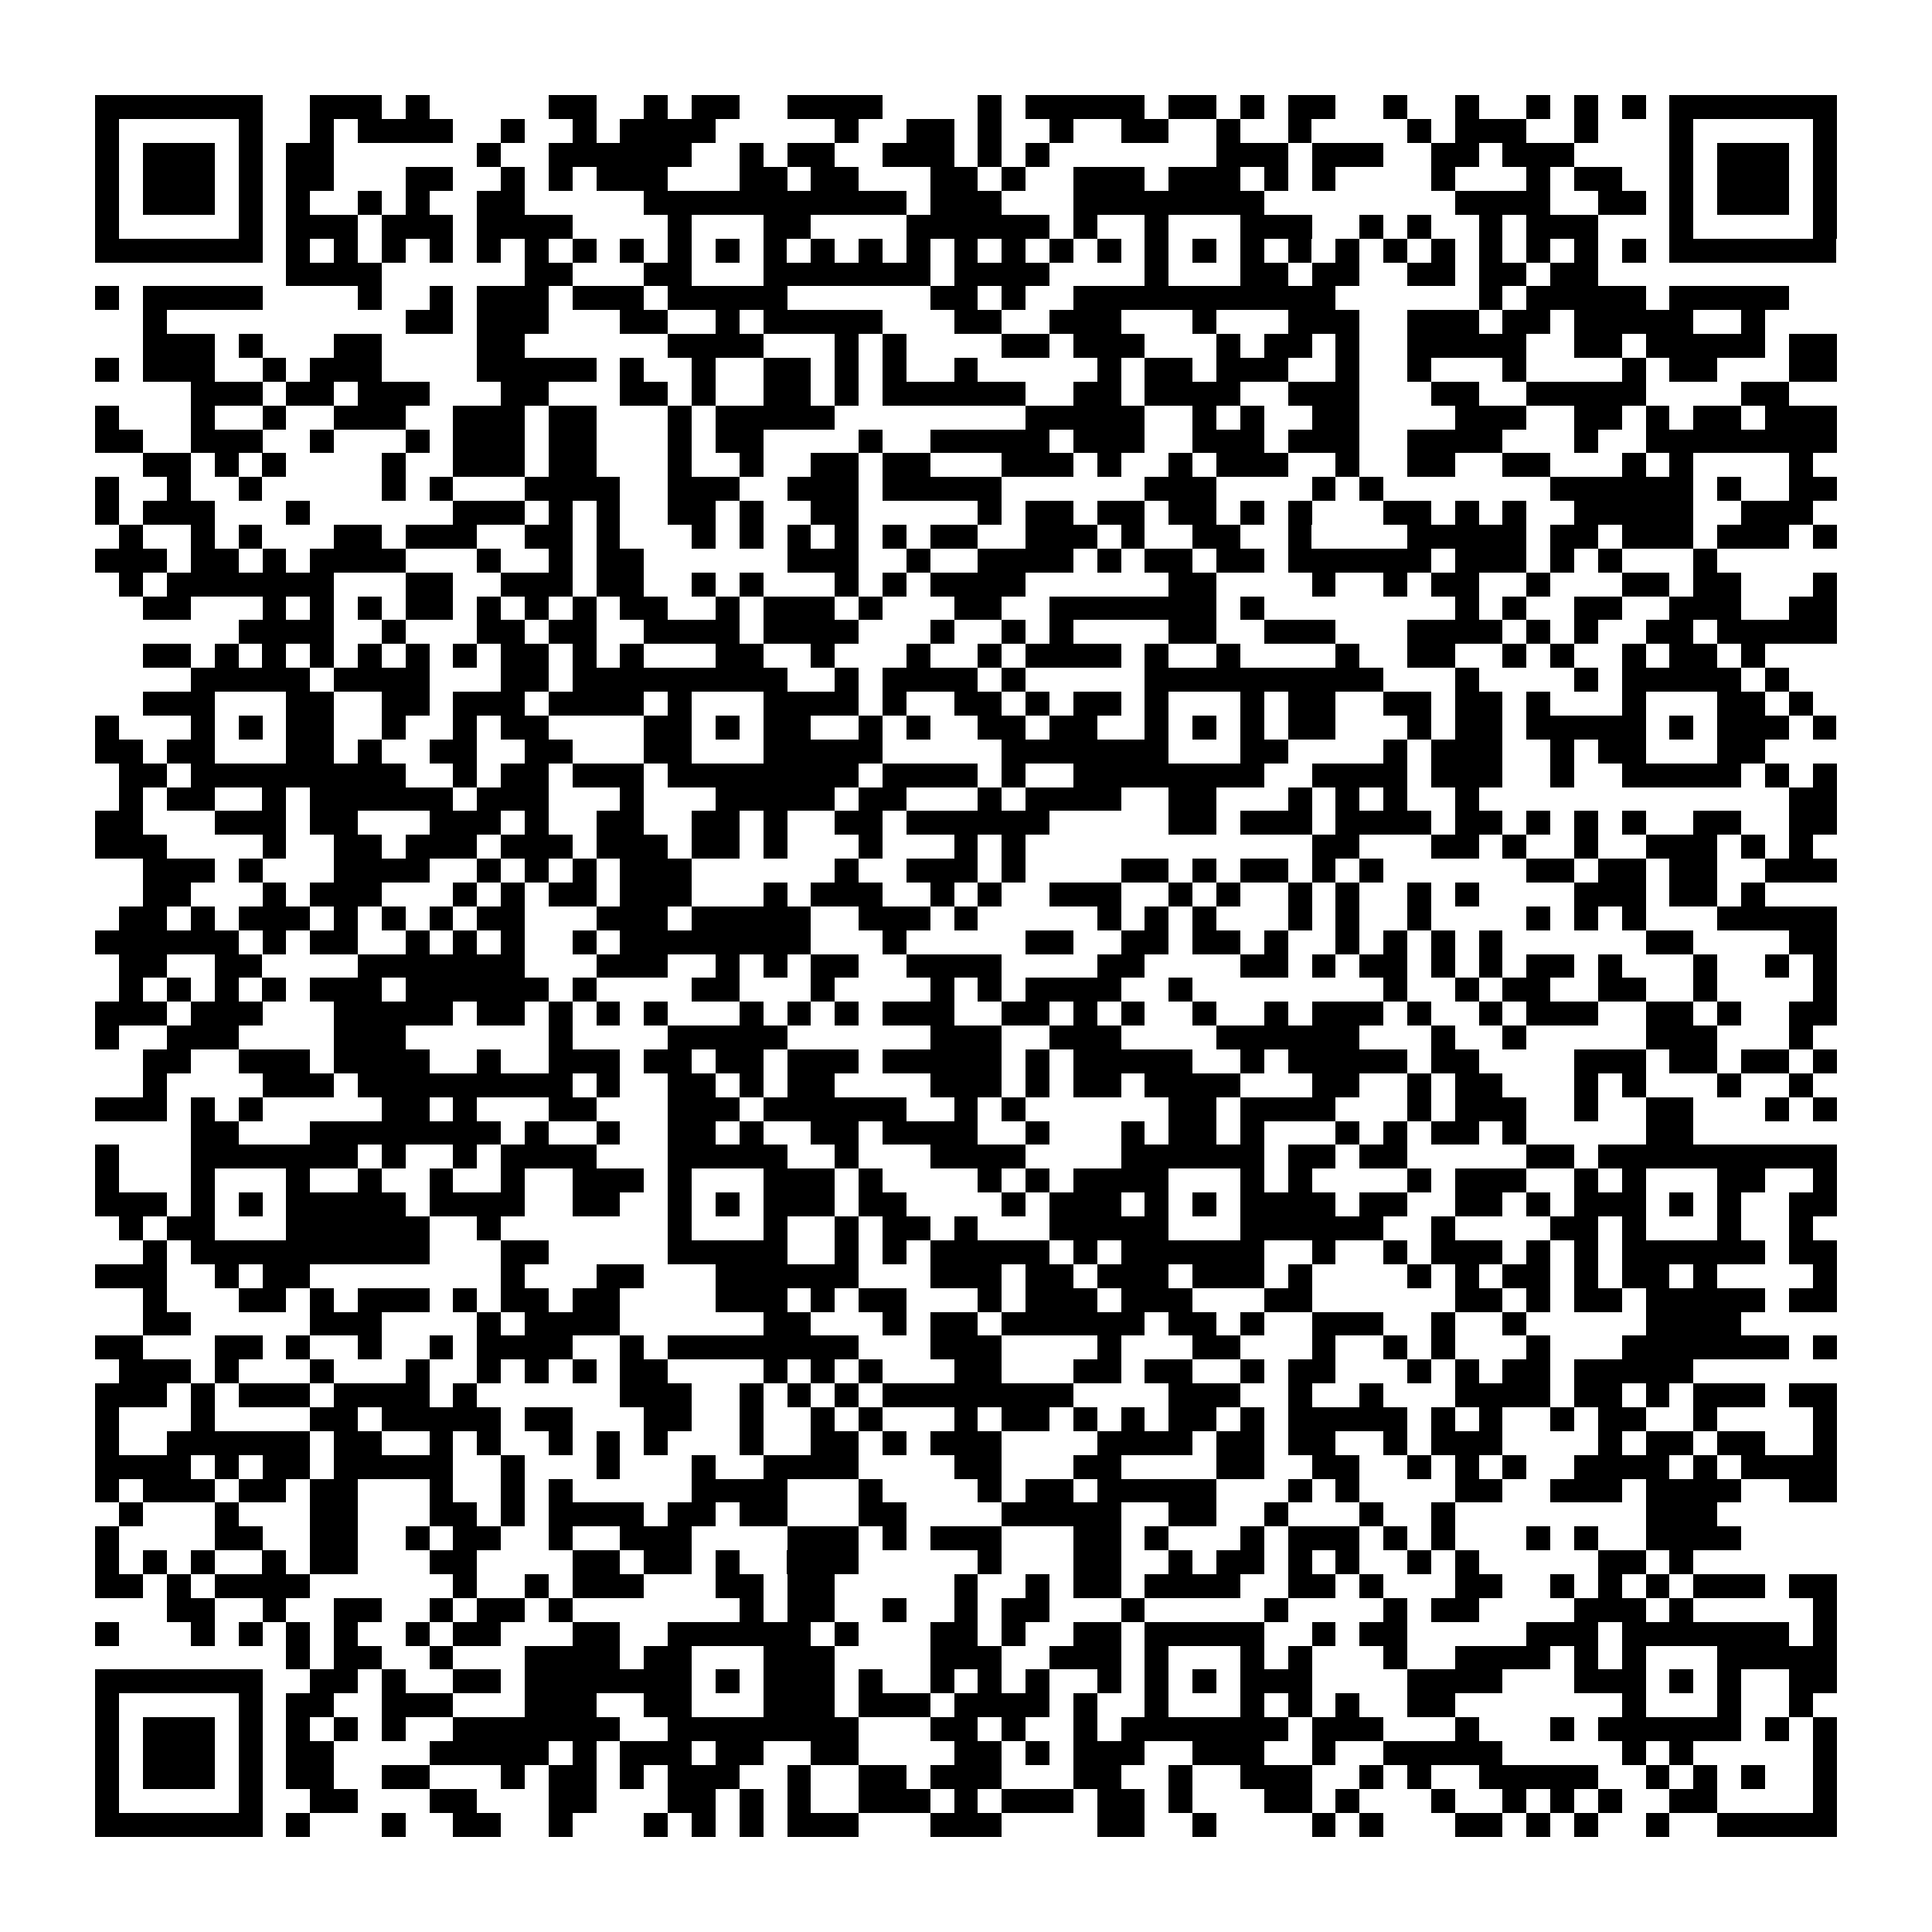 <svg xmlns="http://www.w3.org/2000/svg" width="512" height="512" viewBox="0 0 81 81" shape-rendering="crispEdges"><path fill="#FFFFFF" d="M0 0h81v81H0z"/><path stroke="#000000" d="M4 4.5h7m2 0h3m1 0h1m5 0h2m2 0h1m1 0h2m2 0h4m4 0h1m1 0h5m1 0h2m1 0h1m1 0h2m2 0h1m2 0h1m2 0h1m1 0h1m1 0h1m1 0h7M4 5.5h1m5 0h1m2 0h1m1 0h4m2 0h1m2 0h1m1 0h4m5 0h1m2 0h2m1 0h1m2 0h1m2 0h2m2 0h1m2 0h1m4 0h1m1 0h3m2 0h1m3 0h1m5 0h1M4 6.5h1m1 0h3m1 0h1m1 0h2m6 0h1m2 0h6m2 0h1m1 0h2m2 0h3m1 0h1m1 0h1m7 0h3m1 0h3m2 0h2m1 0h3m4 0h1m1 0h3m1 0h1M4 7.5h1m1 0h3m1 0h1m1 0h2m3 0h2m2 0h1m1 0h1m1 0h3m3 0h2m1 0h2m3 0h2m1 0h1m2 0h3m1 0h3m1 0h1m1 0h1m4 0h1m3 0h1m1 0h2m2 0h1m1 0h3m1 0h1M4 8.5h1m1 0h3m1 0h1m1 0h1m2 0h1m1 0h1m2 0h2m5 0h11m1 0h3m3 0h8m8 0h4m2 0h2m1 0h1m1 0h3m1 0h1M4 9.5h1m5 0h1m1 0h3m1 0h3m1 0h4m4 0h1m3 0h2m4 0h6m1 0h1m2 0h1m3 0h3m2 0h1m1 0h1m2 0h1m1 0h3m3 0h1m5 0h1M4 10.5h7m1 0h1m1 0h1m1 0h1m1 0h1m1 0h1m1 0h1m1 0h1m1 0h1m1 0h1m1 0h1m1 0h1m1 0h1m1 0h1m1 0h1m1 0h1m1 0h1m1 0h1m1 0h1m1 0h1m1 0h1m1 0h1m1 0h1m1 0h1m1 0h1m1 0h1m1 0h1m1 0h1m1 0h1m1 0h1m1 0h7M12 11.5h4m6 0h2m3 0h2m3 0h7m1 0h4m4 0h1m3 0h2m1 0h2m2 0h2m1 0h2m1 0h2M4 12.5h1m1 0h5m4 0h1m2 0h1m1 0h3m1 0h3m1 0h5m6 0h2m1 0h1m2 0h11m6 0h1m1 0h5m1 0h5M6 13.5h1m10 0h2m1 0h3m3 0h2m2 0h1m1 0h5m3 0h2m2 0h3m3 0h1m3 0h3m2 0h3m1 0h2m1 0h5m2 0h1M6 14.5h3m1 0h1m3 0h2m4 0h2m6 0h4m3 0h1m1 0h1m4 0h2m1 0h3m3 0h1m1 0h2m1 0h1m2 0h5m2 0h2m1 0h5m1 0h2M4 15.5h1m1 0h3m2 0h1m1 0h3m4 0h5m1 0h1m2 0h1m2 0h2m1 0h1m1 0h1m2 0h1m5 0h1m1 0h2m1 0h3m2 0h1m2 0h1m3 0h1m4 0h1m1 0h2m3 0h2M8 16.5h3m1 0h2m1 0h3m3 0h2m3 0h2m1 0h1m2 0h2m1 0h1m1 0h6m2 0h2m1 0h4m2 0h3m3 0h2m2 0h5m4 0h2M4 17.5h1m3 0h1m2 0h1m2 0h3m2 0h3m1 0h2m3 0h1m1 0h5m8 0h5m2 0h1m1 0h1m2 0h2m4 0h3m2 0h2m1 0h1m1 0h2m1 0h3M4 18.5h2m2 0h3m2 0h1m3 0h1m1 0h3m1 0h2m3 0h1m1 0h2m4 0h1m2 0h5m1 0h3m2 0h3m1 0h3m2 0h4m3 0h1m2 0h8M6 19.5h2m1 0h1m1 0h1m4 0h1m2 0h3m1 0h2m3 0h1m2 0h1m2 0h2m1 0h2m3 0h3m1 0h1m2 0h1m1 0h3m2 0h1m2 0h2m2 0h2m3 0h1m1 0h1m4 0h1M4 20.5h1m2 0h1m2 0h1m5 0h1m1 0h1m3 0h4m2 0h3m2 0h3m1 0h5m6 0h3m4 0h1m1 0h1m7 0h6m1 0h1m2 0h2M4 21.5h1m1 0h3m3 0h1m6 0h3m1 0h1m1 0h1m2 0h2m1 0h1m2 0h2m5 0h1m1 0h2m1 0h2m1 0h2m1 0h1m1 0h1m3 0h2m1 0h1m1 0h1m2 0h5m2 0h3M5 22.5h1m2 0h1m1 0h1m3 0h2m1 0h3m2 0h2m1 0h1m3 0h1m1 0h1m1 0h1m1 0h1m1 0h1m1 0h2m2 0h3m1 0h1m2 0h2m2 0h1m4 0h5m1 0h2m1 0h3m1 0h3m1 0h1M4 23.5h3m1 0h2m1 0h1m1 0h4m3 0h1m2 0h1m1 0h2m6 0h3m2 0h1m2 0h4m1 0h1m1 0h2m1 0h2m1 0h6m1 0h3m1 0h1m1 0h1m3 0h1M5 24.5h1m1 0h7m3 0h2m2 0h3m1 0h2m2 0h1m1 0h1m3 0h1m1 0h1m1 0h4m6 0h2m4 0h1m2 0h1m1 0h2m2 0h1m3 0h2m1 0h2m3 0h1M6 25.5h2m3 0h1m1 0h1m1 0h1m1 0h2m1 0h1m1 0h1m1 0h1m1 0h2m2 0h1m1 0h3m1 0h1m3 0h2m2 0h7m1 0h1m8 0h1m1 0h1m2 0h2m2 0h3m2 0h2M10 26.5h4m2 0h1m3 0h2m1 0h2m2 0h4m1 0h4m3 0h1m2 0h1m1 0h1m4 0h2m2 0h3m3 0h4m1 0h1m1 0h1m2 0h2m1 0h5M6 27.5h2m1 0h1m1 0h1m1 0h1m1 0h1m1 0h1m1 0h1m1 0h2m1 0h1m1 0h1m3 0h2m2 0h1m3 0h1m2 0h1m1 0h4m1 0h1m2 0h1m4 0h1m2 0h2m2 0h1m1 0h1m2 0h1m1 0h2m1 0h1M8 28.5h5m1 0h4m3 0h2m1 0h9m2 0h1m1 0h4m1 0h1m5 0h10m3 0h1m4 0h1m1 0h5m1 0h1M6 29.5h3m3 0h2m2 0h2m1 0h3m1 0h4m1 0h1m3 0h4m1 0h1m2 0h2m1 0h1m1 0h2m1 0h1m3 0h1m1 0h2m2 0h2m1 0h2m1 0h1m3 0h1m3 0h2m1 0h1M4 30.5h1m3 0h1m1 0h1m1 0h2m2 0h1m2 0h1m1 0h2m4 0h2m1 0h1m1 0h2m2 0h1m1 0h1m2 0h2m1 0h2m2 0h1m1 0h1m1 0h1m1 0h2m3 0h1m1 0h2m1 0h5m1 0h1m1 0h3m1 0h1M4 31.5h2m1 0h2m3 0h2m1 0h1m2 0h2m2 0h2m3 0h2m3 0h5m5 0h7m3 0h2m4 0h1m1 0h3m2 0h1m1 0h2m3 0h2M5 32.5h2m1 0h9m2 0h1m1 0h2m1 0h3m1 0h8m1 0h4m1 0h1m2 0h8m2 0h4m1 0h3m2 0h1m2 0h5m1 0h1m1 0h1M5 33.5h1m1 0h2m2 0h1m1 0h6m1 0h3m3 0h1m3 0h5m1 0h2m3 0h1m1 0h4m2 0h2m3 0h1m1 0h1m1 0h1m2 0h1m13 0h2M4 34.5h2m3 0h3m1 0h2m3 0h3m1 0h1m2 0h2m2 0h2m1 0h1m2 0h2m1 0h6m5 0h2m1 0h3m1 0h4m1 0h2m1 0h1m1 0h1m1 0h1m2 0h2m2 0h2M4 35.5h3m4 0h1m2 0h2m1 0h3m1 0h3m1 0h3m1 0h2m1 0h1m3 0h1m3 0h1m1 0h1m12 0h2m3 0h2m1 0h1m2 0h1m2 0h3m1 0h1m1 0h1M6 36.5h3m1 0h1m3 0h4m2 0h1m1 0h1m1 0h1m1 0h3m6 0h1m2 0h3m1 0h1m4 0h2m1 0h1m1 0h2m1 0h1m1 0h1m6 0h2m1 0h2m1 0h2m2 0h3M6 37.5h2m3 0h1m1 0h3m3 0h1m1 0h1m1 0h2m1 0h3m3 0h1m1 0h3m2 0h1m1 0h1m2 0h3m2 0h1m1 0h1m2 0h1m1 0h1m2 0h1m1 0h1m4 0h3m1 0h2m1 0h1M5 38.5h2m1 0h1m1 0h3m1 0h1m1 0h1m1 0h1m1 0h2m3 0h3m1 0h5m2 0h3m1 0h1m5 0h1m1 0h1m1 0h1m3 0h1m1 0h1m2 0h1m4 0h1m1 0h1m1 0h1m3 0h5M4 39.5h6m1 0h1m1 0h2m2 0h1m1 0h1m1 0h1m2 0h1m1 0h8m3 0h1m5 0h2m2 0h2m1 0h2m1 0h1m2 0h1m1 0h1m1 0h1m1 0h1m6 0h2m4 0h2M5 40.5h2m2 0h2m4 0h7m3 0h3m2 0h1m1 0h1m1 0h2m2 0h4m4 0h2m4 0h2m1 0h1m1 0h2m1 0h1m1 0h1m1 0h2m1 0h1m3 0h1m2 0h1m1 0h1M5 41.5h1m1 0h1m1 0h1m1 0h1m1 0h3m1 0h6m1 0h1m4 0h2m3 0h1m4 0h1m1 0h1m1 0h4m2 0h1m8 0h1m2 0h1m1 0h2m2 0h2m2 0h1m4 0h1M4 42.5h3m1 0h3m3 0h5m1 0h2m1 0h1m1 0h1m1 0h1m3 0h1m1 0h1m1 0h1m1 0h3m2 0h2m1 0h1m1 0h1m2 0h1m2 0h1m1 0h3m1 0h1m2 0h1m1 0h3m2 0h2m1 0h1m2 0h2M4 43.5h1m2 0h3m4 0h3m6 0h1m4 0h5m6 0h3m2 0h3m4 0h6m3 0h1m2 0h1m5 0h3m3 0h1M6 44.5h2m2 0h3m1 0h4m2 0h1m2 0h3m1 0h2m1 0h2m1 0h3m1 0h5m1 0h1m1 0h5m2 0h1m1 0h5m1 0h2m4 0h3m1 0h2m1 0h2m1 0h1M6 45.5h1m4 0h3m1 0h9m1 0h1m2 0h2m1 0h1m1 0h2m4 0h3m1 0h1m1 0h2m1 0h4m3 0h2m2 0h1m1 0h2m3 0h1m1 0h1m3 0h1m2 0h1M4 46.5h3m1 0h1m1 0h1m5 0h2m1 0h1m3 0h2m3 0h3m1 0h6m2 0h1m1 0h1m6 0h2m1 0h4m3 0h1m1 0h3m2 0h1m2 0h2m3 0h1m1 0h1M8 47.5h2m3 0h8m1 0h1m2 0h1m2 0h2m1 0h1m2 0h2m1 0h4m2 0h1m3 0h1m1 0h2m1 0h1m3 0h1m1 0h1m1 0h2m1 0h1m5 0h2M4 48.5h1m3 0h7m1 0h1m2 0h1m1 0h4m3 0h5m2 0h1m3 0h4m4 0h6m1 0h2m1 0h2m5 0h2m1 0h10M4 49.5h1m3 0h1m3 0h1m2 0h1m2 0h1m2 0h1m2 0h3m1 0h1m3 0h3m1 0h1m4 0h1m1 0h1m1 0h4m3 0h1m1 0h1m4 0h1m1 0h3m2 0h1m1 0h1m3 0h2m2 0h1M4 50.5h3m1 0h1m1 0h1m1 0h5m1 0h4m2 0h2m2 0h1m1 0h1m1 0h3m1 0h2m4 0h1m1 0h3m1 0h1m1 0h1m1 0h4m1 0h2m2 0h2m1 0h1m1 0h3m1 0h1m1 0h1m2 0h2M5 51.5h1m1 0h2m3 0h6m2 0h1m7 0h1m3 0h1m2 0h1m1 0h2m1 0h1m3 0h5m3 0h6m2 0h1m4 0h2m1 0h1m3 0h1m2 0h1M6 52.5h1m1 0h10m3 0h2m5 0h5m2 0h1m1 0h1m1 0h5m1 0h1m1 0h6m2 0h1m2 0h1m1 0h3m1 0h1m1 0h1m1 0h6m1 0h2M4 53.5h3m2 0h1m1 0h2m8 0h1m3 0h2m3 0h6m3 0h3m1 0h2m1 0h3m1 0h3m1 0h1m4 0h1m1 0h1m1 0h2m1 0h1m1 0h2m1 0h1m4 0h1M6 54.5h1m3 0h2m1 0h1m1 0h3m1 0h1m1 0h2m1 0h2m4 0h3m1 0h1m1 0h2m3 0h1m1 0h3m1 0h3m3 0h2m6 0h2m1 0h1m1 0h2m1 0h5m1 0h2M6 55.5h2m5 0h3m4 0h1m1 0h4m6 0h2m3 0h1m1 0h2m1 0h6m1 0h2m1 0h1m2 0h3m2 0h1m2 0h1m5 0h4M4 56.5h2m3 0h2m1 0h1m2 0h1m2 0h1m1 0h4m2 0h1m1 0h8m3 0h3m4 0h1m3 0h2m3 0h1m2 0h1m1 0h1m3 0h1m3 0h7m1 0h1M5 57.5h3m1 0h1m3 0h1m3 0h1m2 0h1m1 0h1m1 0h1m1 0h2m4 0h1m1 0h1m1 0h1m3 0h2m3 0h2m1 0h2m2 0h1m1 0h2m3 0h1m1 0h1m1 0h2m1 0h5M4 58.5h3m1 0h1m1 0h3m1 0h4m1 0h1m6 0h3m2 0h1m1 0h1m1 0h1m1 0h8m4 0h3m2 0h1m2 0h1m3 0h4m1 0h2m1 0h1m1 0h3m1 0h2M4 59.5h1m3 0h1m4 0h2m1 0h5m1 0h2m3 0h2m2 0h1m2 0h1m1 0h1m3 0h1m1 0h2m1 0h1m1 0h1m1 0h2m1 0h1m1 0h5m1 0h1m1 0h1m2 0h1m1 0h2m2 0h1m4 0h1M4 60.5h1m2 0h6m1 0h2m2 0h1m1 0h1m2 0h1m1 0h1m1 0h1m3 0h1m2 0h2m1 0h1m1 0h3m4 0h4m1 0h2m1 0h2m2 0h1m1 0h3m4 0h1m1 0h2m1 0h2m2 0h1M4 61.5h4m1 0h1m1 0h2m1 0h5m2 0h1m3 0h1m3 0h1m2 0h4m4 0h2m3 0h2m4 0h2m2 0h2m2 0h1m1 0h1m1 0h1m2 0h4m1 0h1m1 0h4M4 62.5h1m1 0h3m1 0h2m1 0h2m3 0h1m2 0h1m1 0h1m5 0h4m3 0h1m4 0h1m1 0h2m1 0h5m3 0h1m1 0h1m4 0h2m2 0h3m1 0h4m2 0h2M5 63.5h1m3 0h1m3 0h2m3 0h2m1 0h1m1 0h4m1 0h2m1 0h2m3 0h2m4 0h5m2 0h2m2 0h1m3 0h1m2 0h1m8 0h3M4 64.5h1m4 0h2m2 0h2m2 0h1m1 0h2m2 0h1m2 0h3m4 0h3m1 0h1m1 0h3m3 0h2m1 0h1m3 0h1m1 0h3m1 0h1m1 0h1m3 0h1m1 0h1m2 0h4M4 65.5h1m1 0h1m1 0h1m2 0h1m1 0h2m3 0h2m4 0h2m1 0h2m1 0h1m2 0h3m5 0h1m3 0h2m2 0h1m1 0h2m1 0h1m1 0h1m2 0h1m1 0h1m5 0h2m1 0h1M4 66.5h2m1 0h1m1 0h4m6 0h1m2 0h1m1 0h3m3 0h2m1 0h2m5 0h1m2 0h1m1 0h2m1 0h4m2 0h2m1 0h1m3 0h2m2 0h1m1 0h1m1 0h1m1 0h3m1 0h2M7 67.5h2m2 0h1m2 0h2m2 0h1m1 0h2m1 0h1m7 0h1m1 0h2m2 0h1m2 0h1m1 0h2m3 0h1m5 0h1m4 0h1m1 0h2m4 0h3m1 0h1m5 0h1M4 68.5h1m3 0h1m1 0h1m1 0h1m1 0h1m2 0h1m1 0h2m3 0h2m2 0h6m1 0h1m3 0h2m1 0h1m2 0h2m1 0h5m2 0h1m1 0h2m5 0h3m1 0h7m1 0h1M12 69.5h1m1 0h2m2 0h1m3 0h4m1 0h2m3 0h3m4 0h3m2 0h3m1 0h1m3 0h1m1 0h1m3 0h1m2 0h4m1 0h1m1 0h1m3 0h5M4 70.5h7m2 0h2m1 0h1m2 0h2m1 0h7m1 0h1m1 0h3m1 0h1m2 0h1m1 0h1m1 0h1m2 0h1m1 0h1m1 0h1m1 0h3m4 0h4m3 0h3m1 0h1m1 0h1m2 0h2M4 71.5h1m5 0h1m1 0h2m2 0h3m3 0h3m2 0h2m3 0h3m1 0h3m1 0h4m1 0h1m2 0h1m3 0h1m1 0h1m1 0h1m2 0h2m7 0h1m3 0h1m2 0h1M4 72.5h1m1 0h3m1 0h1m1 0h1m1 0h1m1 0h1m2 0h7m2 0h8m3 0h2m1 0h1m2 0h1m1 0h7m1 0h3m3 0h1m3 0h1m1 0h6m1 0h1m1 0h1M4 73.5h1m1 0h3m1 0h1m1 0h2m4 0h5m1 0h1m1 0h3m1 0h2m2 0h2m4 0h2m1 0h1m1 0h3m2 0h3m2 0h1m2 0h5m5 0h1m1 0h1m5 0h1M4 74.5h1m1 0h3m1 0h1m1 0h2m2 0h2m3 0h1m1 0h2m1 0h1m1 0h3m2 0h1m2 0h2m1 0h3m3 0h2m2 0h1m2 0h3m2 0h1m1 0h1m2 0h5m2 0h1m1 0h1m1 0h1m2 0h1M4 75.5h1m5 0h1m2 0h2m3 0h2m3 0h2m3 0h2m1 0h1m1 0h1m2 0h3m1 0h1m1 0h3m1 0h2m1 0h1m3 0h2m1 0h1m3 0h1m2 0h1m1 0h1m1 0h1m2 0h2m4 0h1M4 76.5h7m1 0h1m3 0h1m2 0h2m2 0h1m3 0h1m1 0h1m1 0h1m1 0h3m3 0h3m4 0h2m2 0h1m4 0h1m1 0h1m3 0h2m1 0h1m1 0h1m2 0h1m2 0h5"/></svg>
